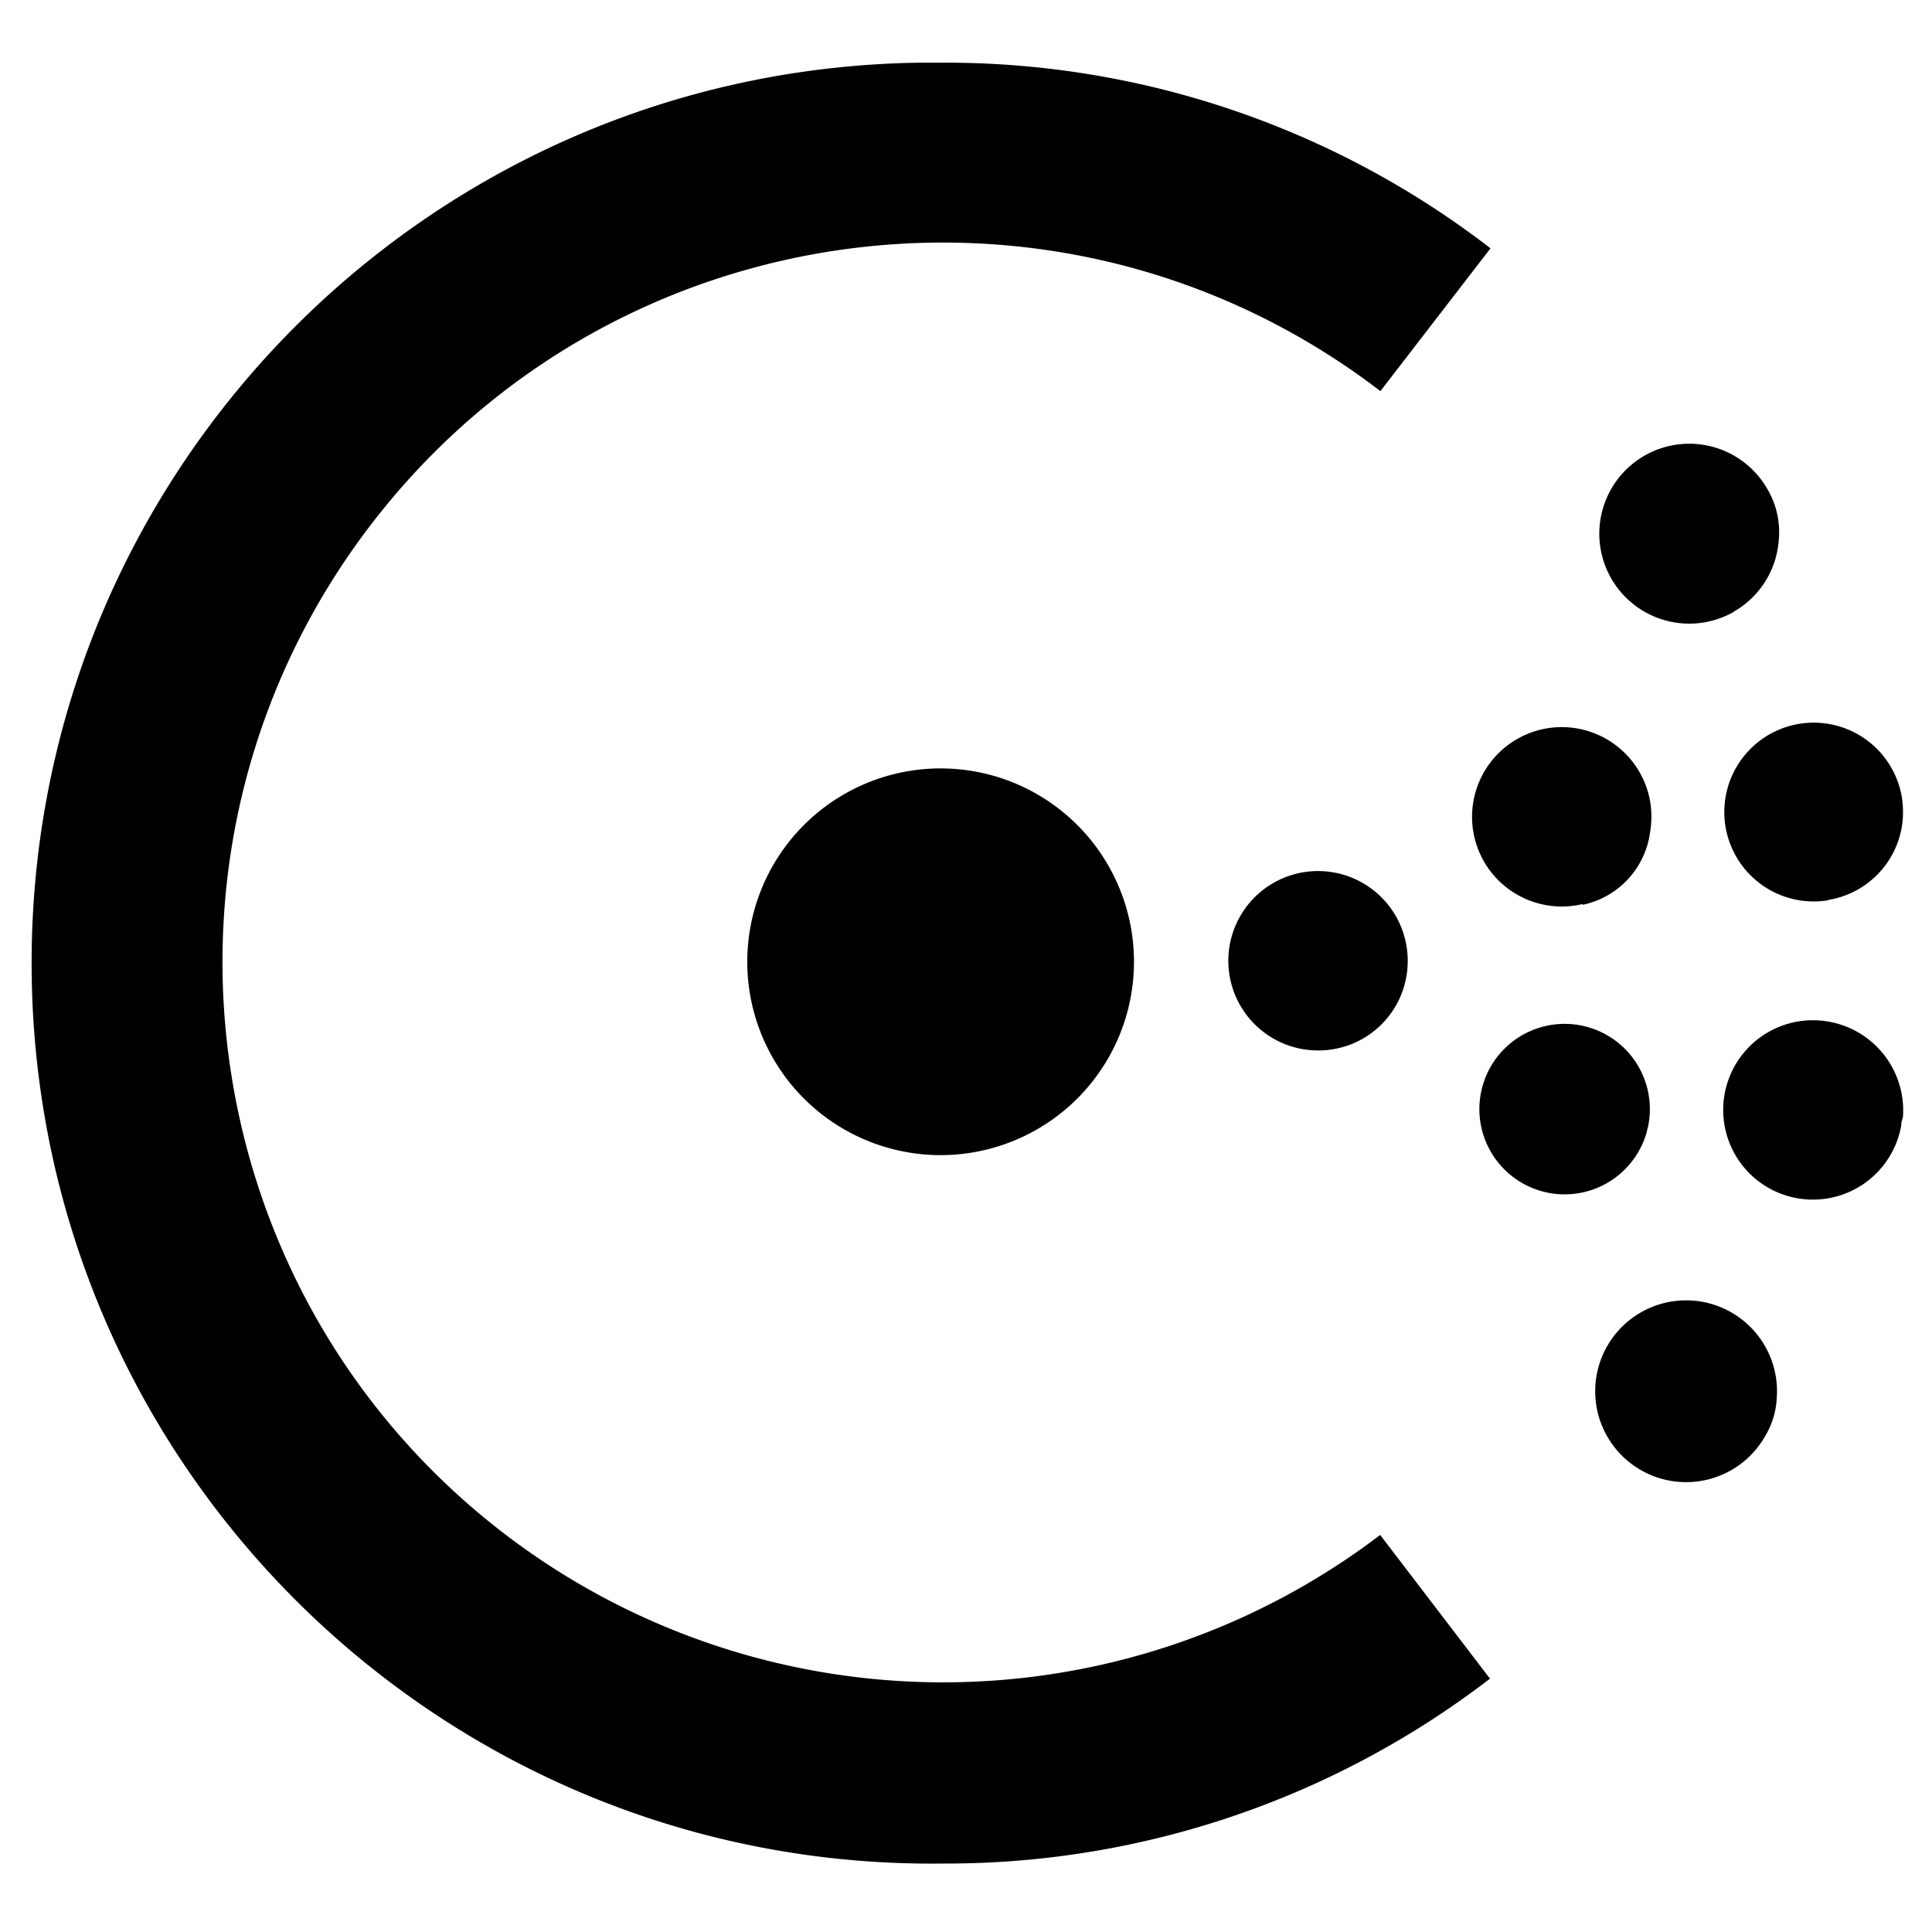 <svg xmlns="http://www.w3.org/2000/svg" viewBox="0 0 512 512"><defs><style>.a{fill-rule:evenodd;}</style></defs><path class="a" d="M249.16,306.12a51.24,51.24,0,1,1,.23,0h-.23"/><path class="a" d="M349.33,278.38a23.77,23.77,0,1,1,23.73-23.81v.08a23.65,23.65,0,0,1-23.58,23.73h-.15"/><path class="a" d="M436.18,300.74h0a22.59,22.59,0,1,1,.5-1.85c-.23.57-.23,1.17-.5,1.85"/><path class="a" d="M419.38,239.59A23.77,23.77,0,1,1,437,210.94a2.68,2.68,0,0,1,.07.27,24.26,24.26,0,0,1,.22,9.3,22.71,22.71,0,0,1-17.86,19.27"/><path class="a" d="M503.85,298.25a23.77,23.77,0,1,1-19.31-27.52h0a23.89,23.89,0,0,1,19.75,25.4,6.38,6.38,0,0,0-.45,2.12"/><path class="a" d="M484.55,238.57A23.69,23.69,0,1,1,504,211.21a25.65,25.65,0,0,1,.23,6.13,23.59,23.59,0,0,1-19.72,21.15"/><path class="a" d="M467.93,380.33h0a24.09,24.09,0,1,1,2.92-9.73,21.42,21.42,0,0,1-2.92,9.73"/><path class="a" d="M459.38,162.2a23.84,23.84,0,1,1,9.06-32.48l0,0a22.45,22.45,0,0,1,2.92,13.74,23.77,23.77,0,0,1-12,18.7"/><path d="M250,493.86C118.24,495.52,10.06,390,8.4,258.24S112.23,18.27,244,16.61q3,0,6,0A236.33,236.33,0,0,1,395,65.81l-29.18,37.84C282.17,39.56,162.42,55.39,98.33,139S50.07,342.39,133.69,406.48a191.3,191.3,0,0,0,232.07.3l29.1,38.08A236.51,236.51,0,0,1,250,493.86Z"/></svg>